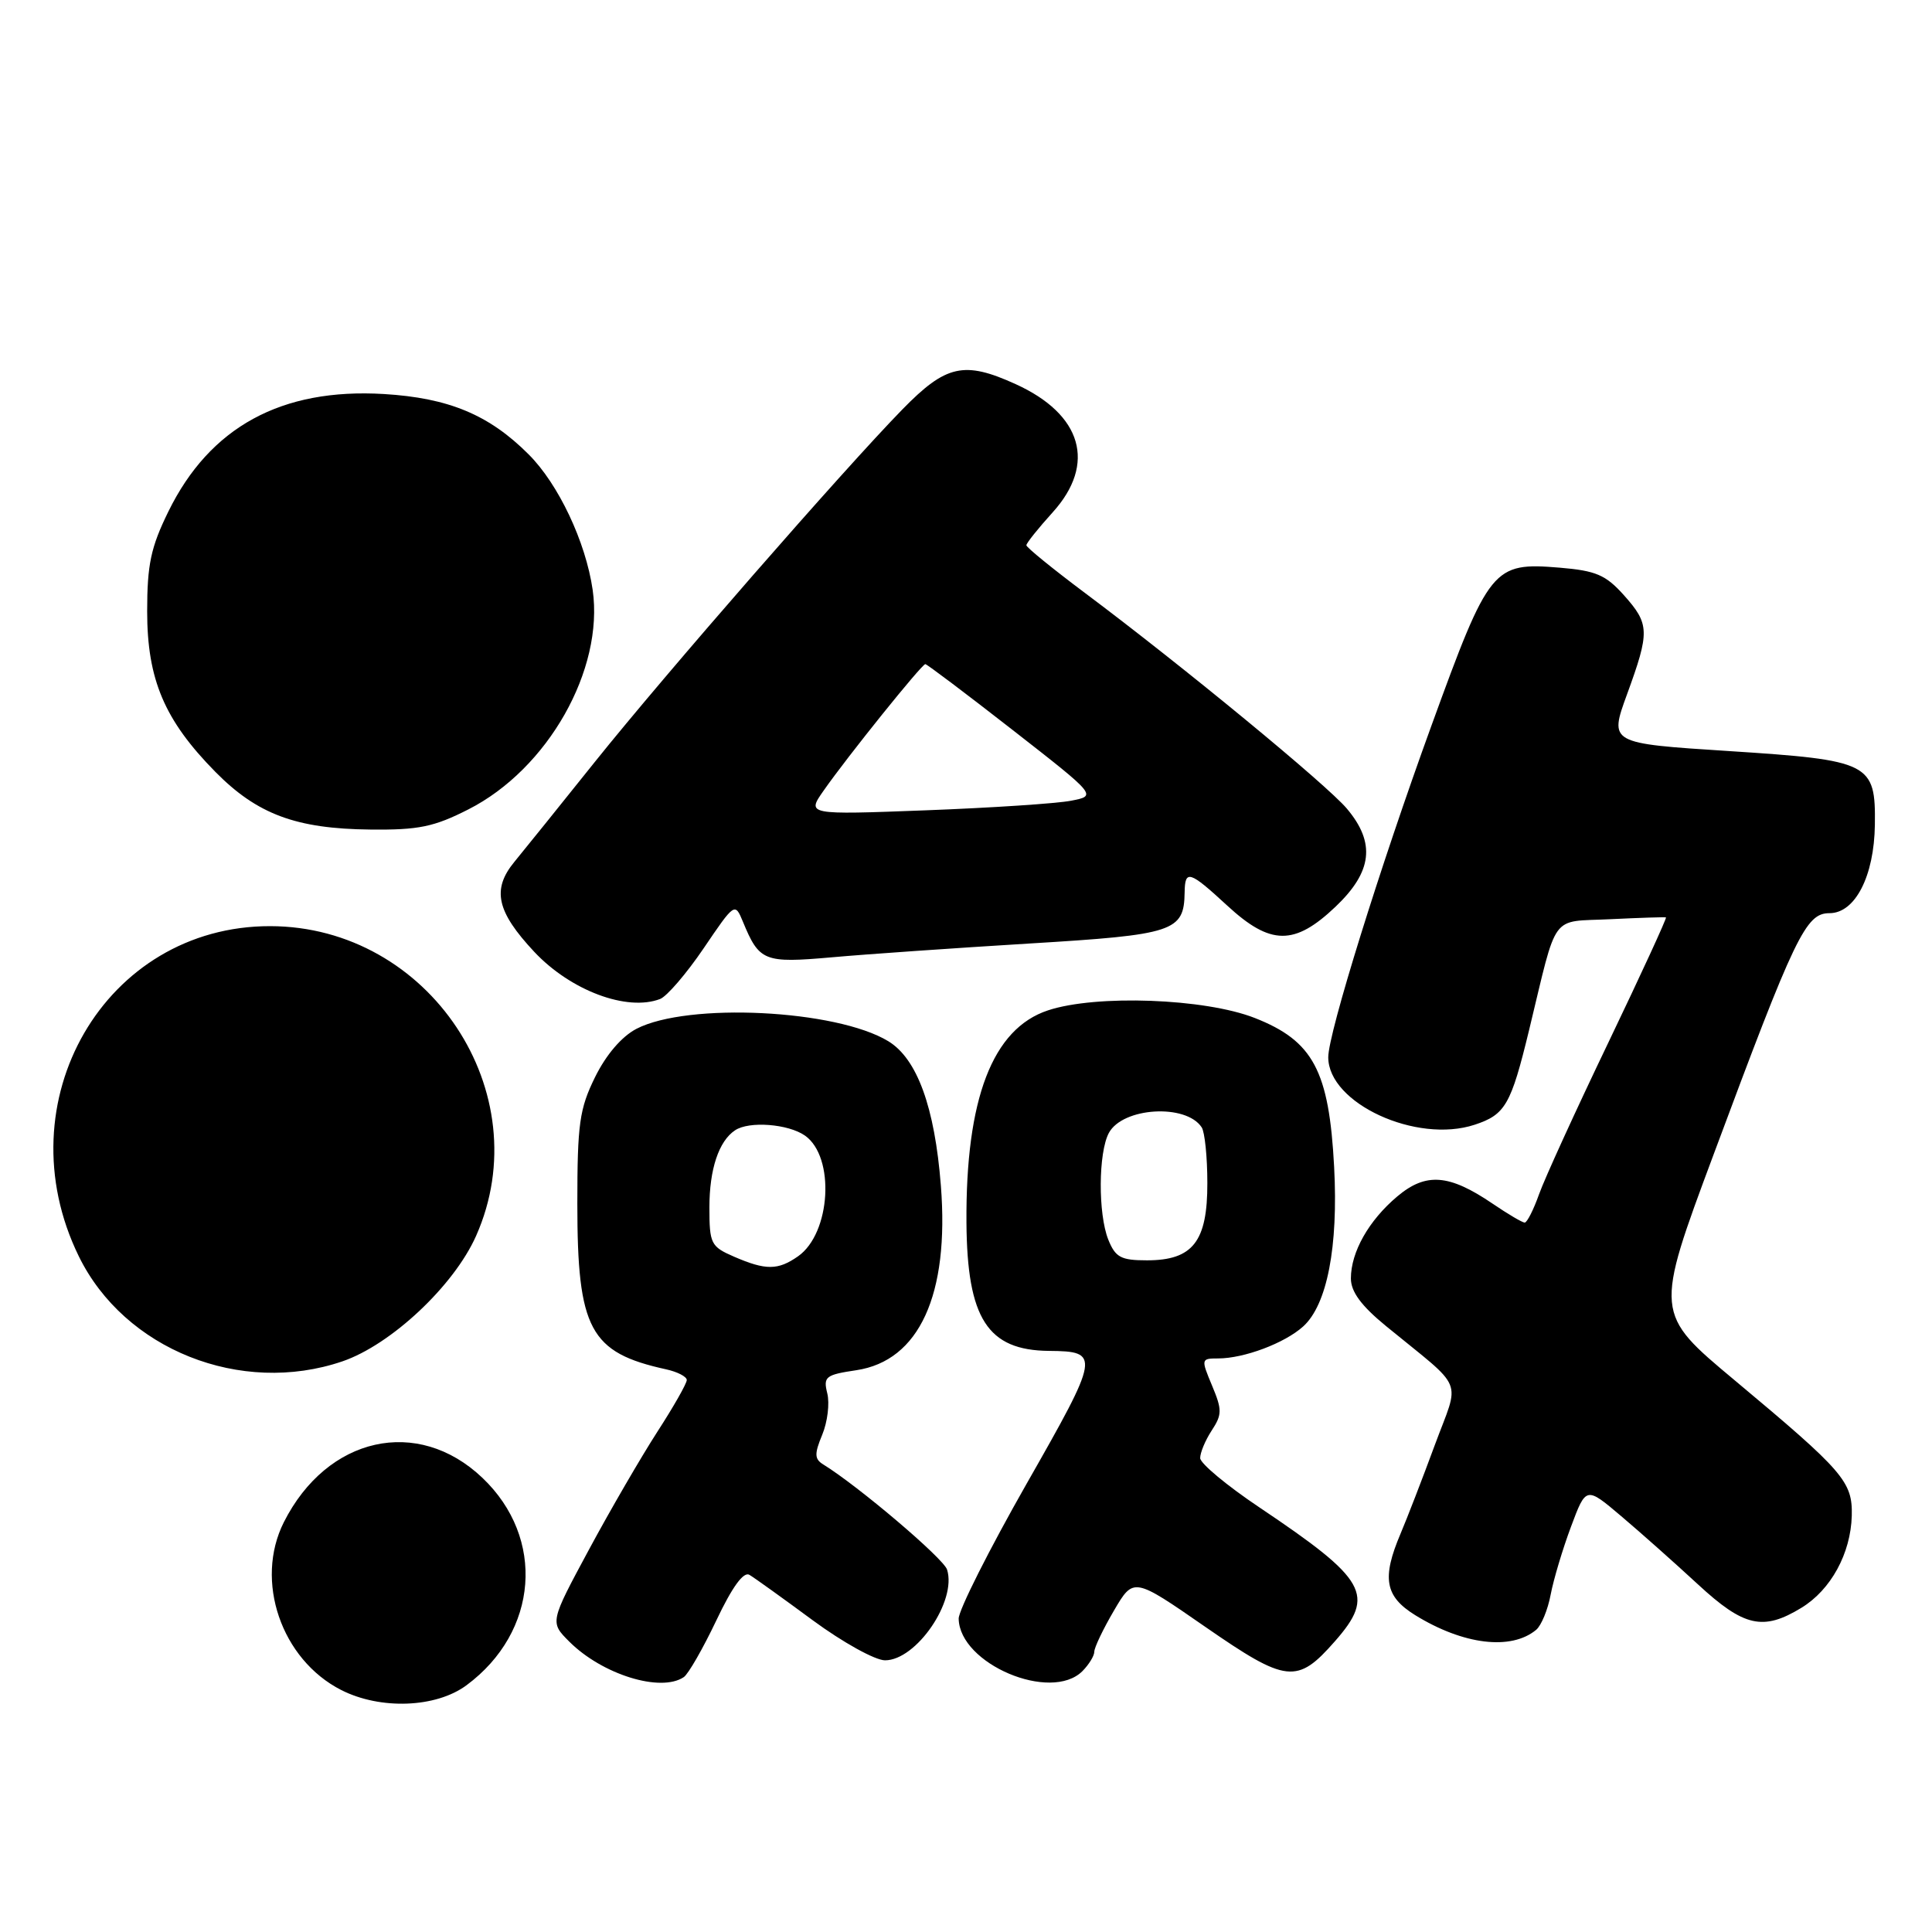 <?xml version="1.0" encoding="UTF-8" standalone="no"?>
<!DOCTYPE svg PUBLIC "-//W3C//DTD SVG 1.1//EN" "http://www.w3.org/Graphics/SVG/1.1/DTD/svg11.dtd" >
<svg xmlns="http://www.w3.org/2000/svg" xmlns:xlink="http://www.w3.org/1999/xlink" version="1.1" viewBox="0 0 256 256">
 <g >
 <path fill="currentColor"
d=" M 61.82 223.30 C 71.36 216.23 72.31 203.80 63.92 195.82 C 55.35 187.66 43.34 190.34 37.61 201.70 C 33.70 209.47 37.26 219.89 45.22 223.94 C 50.42 226.58 57.78 226.30 61.82 223.30 Z  M 90.60 222.23 C 91.20 221.83 93.14 218.45 94.91 214.73 C 97.03 210.26 98.53 208.20 99.31 208.68 C 99.97 209.07 103.74 211.78 107.70 214.70 C 111.65 217.61 115.96 220.00 117.27 220.00 C 121.42 220.00 126.81 212.12 125.49 207.98 C 125.03 206.50 113.73 196.91 109.09 194.05 C 107.92 193.33 107.89 192.67 108.95 190.11 C 109.65 188.42 109.95 185.96 109.62 184.63 C 109.07 182.42 109.38 182.17 113.47 181.56 C 121.80 180.31 125.81 171.55 124.67 157.10 C 123.86 146.70 121.52 140.29 117.71 137.97 C 110.81 133.77 91.15 132.80 84.34 136.32 C 82.38 137.34 80.32 139.74 78.85 142.72 C 76.78 146.93 76.50 148.92 76.50 159.50 C 76.50 176.14 78.16 179.23 88.25 181.44 C 89.76 181.77 91.00 182.41 91.00 182.86 C 91.00 183.32 89.25 186.40 87.10 189.72 C 84.96 193.04 80.87 200.07 78.03 205.35 C 72.86 214.95 72.86 214.95 75.43 217.52 C 79.79 221.88 87.53 224.29 90.60 222.23 Z  M 143.43 221.43 C 144.29 220.56 145.00 219.41 145.00 218.86 C 145.00 218.31 146.17 215.86 147.60 213.42 C 150.20 208.98 150.20 208.98 159.71 215.57 C 170.49 223.03 171.88 223.18 176.89 217.47 C 182.28 211.33 181.14 209.31 166.88 199.74 C 162.58 196.86 159.05 193.92 159.03 193.21 C 159.02 192.51 159.70 190.86 160.55 189.56 C 161.94 187.44 161.95 186.81 160.60 183.59 C 159.13 180.08 159.15 180.00 161.40 180.00 C 164.84 180.00 170.22 177.98 172.68 175.76 C 175.85 172.89 177.34 165.22 176.78 154.63 C 176.11 141.88 174.01 137.93 166.27 134.89 C 159.67 132.29 145.24 131.76 138.86 133.88 C 131.51 136.31 127.95 145.59 128.06 162.00 C 128.15 174.71 130.86 178.93 139.00 179.00 C 145.83 179.06 145.75 179.55 136.05 196.57 C 131.07 205.32 127.01 213.38 127.03 214.48 C 127.13 220.48 139.25 225.61 143.43 221.43 Z  M 203.55 215.96 C 204.23 215.39 205.10 213.29 205.47 211.30 C 205.85 209.30 207.06 205.25 208.16 202.31 C 210.16 196.95 210.16 196.95 214.83 200.91 C 217.40 203.08 221.97 207.15 224.98 209.93 C 231.08 215.57 233.62 216.14 238.70 213.04 C 242.60 210.66 245.23 205.85 245.37 200.85 C 245.48 196.32 244.33 194.99 229.86 182.90 C 219.22 174.02 219.22 174.02 227.07 152.95 C 237.89 123.87 239.27 121.00 242.42 121.00 C 245.82 121.00 248.34 116.09 248.43 109.29 C 248.54 101.09 247.81 100.73 229.09 99.52 C 213.22 98.50 213.22 98.50 215.59 92.00 C 218.62 83.70 218.59 82.69 215.17 78.86 C 212.77 76.18 211.47 75.62 206.68 75.22 C 197.81 74.49 197.34 75.06 189.67 96.16 C 182.85 114.90 176.00 136.92 176.00 140.09 C 176.00 146.19 187.69 151.58 195.41 149.03 C 199.47 147.69 200.21 146.39 202.61 136.50 C 206.44 120.67 205.33 122.20 213.36 121.80 C 217.29 121.61 220.61 121.50 220.75 121.56 C 220.89 121.62 217.47 129.06 213.14 138.09 C 208.81 147.11 204.66 156.19 203.93 158.25 C 203.20 160.31 202.34 162.00 202.03 162.00 C 201.72 162.00 199.80 160.87 197.76 159.48 C 192.00 155.57 188.94 155.34 185.15 158.53 C 181.37 161.71 179.00 165.90 179.00 169.40 C 179.00 171.16 180.37 173.02 183.64 175.70 C 194.26 184.40 193.46 182.43 190.11 191.50 C 188.49 195.90 186.45 201.17 185.58 203.22 C 183.08 209.11 183.51 211.53 187.51 214.01 C 193.89 217.95 200.23 218.72 203.55 215.96 Z  M 45.36 180.39 C 51.81 178.19 60.14 170.38 63.08 163.77 C 71.51 144.79 56.87 122.75 35.81 122.72 C 13.92 122.68 0.41 145.97 10.44 166.46 C 16.48 178.82 31.91 184.97 45.36 180.39 Z  M 87.47 132.37 C 88.36 132.03 90.96 129.01 93.24 125.65 C 97.35 119.59 97.38 119.57 98.44 122.13 C 100.61 127.39 101.23 127.64 110.20 126.85 C 114.76 126.44 126.56 125.62 136.41 125.02 C 155.59 123.86 156.89 123.43 156.97 118.25 C 157.01 115.19 157.60 115.37 162.62 120.00 C 168.35 125.29 171.52 125.32 176.96 120.15 C 181.85 115.50 182.29 111.69 178.47 107.15 C 175.80 103.98 156.76 88.30 143.75 78.56 C 139.49 75.37 136.00 72.53 136.00 72.25 C 136.00 71.97 137.57 70.00 139.50 67.87 C 145.29 61.46 143.39 54.90 134.58 50.90 C 127.75 47.79 125.35 48.33 119.57 54.25 C 111.72 62.29 88.19 89.26 78.85 100.92 C 74.26 106.66 69.44 112.64 68.15 114.21 C 65.15 117.86 65.81 120.80 70.79 126.12 C 75.60 131.25 83.08 134.06 87.47 132.37 Z  M 62.06 107.25 C 72.60 101.90 80.05 88.73 78.53 78.15 C 77.61 71.80 74.00 64.15 70.05 60.21 C 64.80 54.95 59.45 52.73 50.87 52.21 C 37.30 51.40 27.81 56.57 22.31 67.78 C 19.99 72.51 19.50 74.80 19.50 81.00 C 19.50 90.04 21.79 95.43 28.54 102.28 C 34.08 107.90 39.24 109.82 49.07 109.92 C 55.45 109.99 57.50 109.57 62.06 107.25 Z  M 97.25 166.51 C 94.19 165.18 94.00 164.80 94.00 159.98 C 94.00 154.94 95.24 151.20 97.40 149.77 C 99.26 148.52 104.44 148.92 106.66 150.47 C 110.68 153.29 110.10 163.42 105.74 166.47 C 103.08 168.33 101.47 168.34 97.25 166.51 Z  M 146.85 164.25 C 145.49 160.82 145.53 152.74 146.93 150.12 C 148.76 146.72 157.15 146.21 159.23 149.38 C 159.64 150.00 159.98 153.31 159.98 156.75 C 160.00 164.51 158.06 167.00 151.98 167.00 C 148.52 167.00 147.80 166.61 146.85 164.25 Z  M 109.15 104.74 C 112.27 100.27 122.14 88.00 122.61 88.00 C 122.82 88.00 128.02 91.92 134.17 96.72 C 145.35 105.44 145.35 105.44 141.92 106.10 C 140.04 106.47 131.39 107.04 122.69 107.37 C 106.88 107.97 106.88 107.97 109.15 104.74 Z "/>
</g>
</svg>